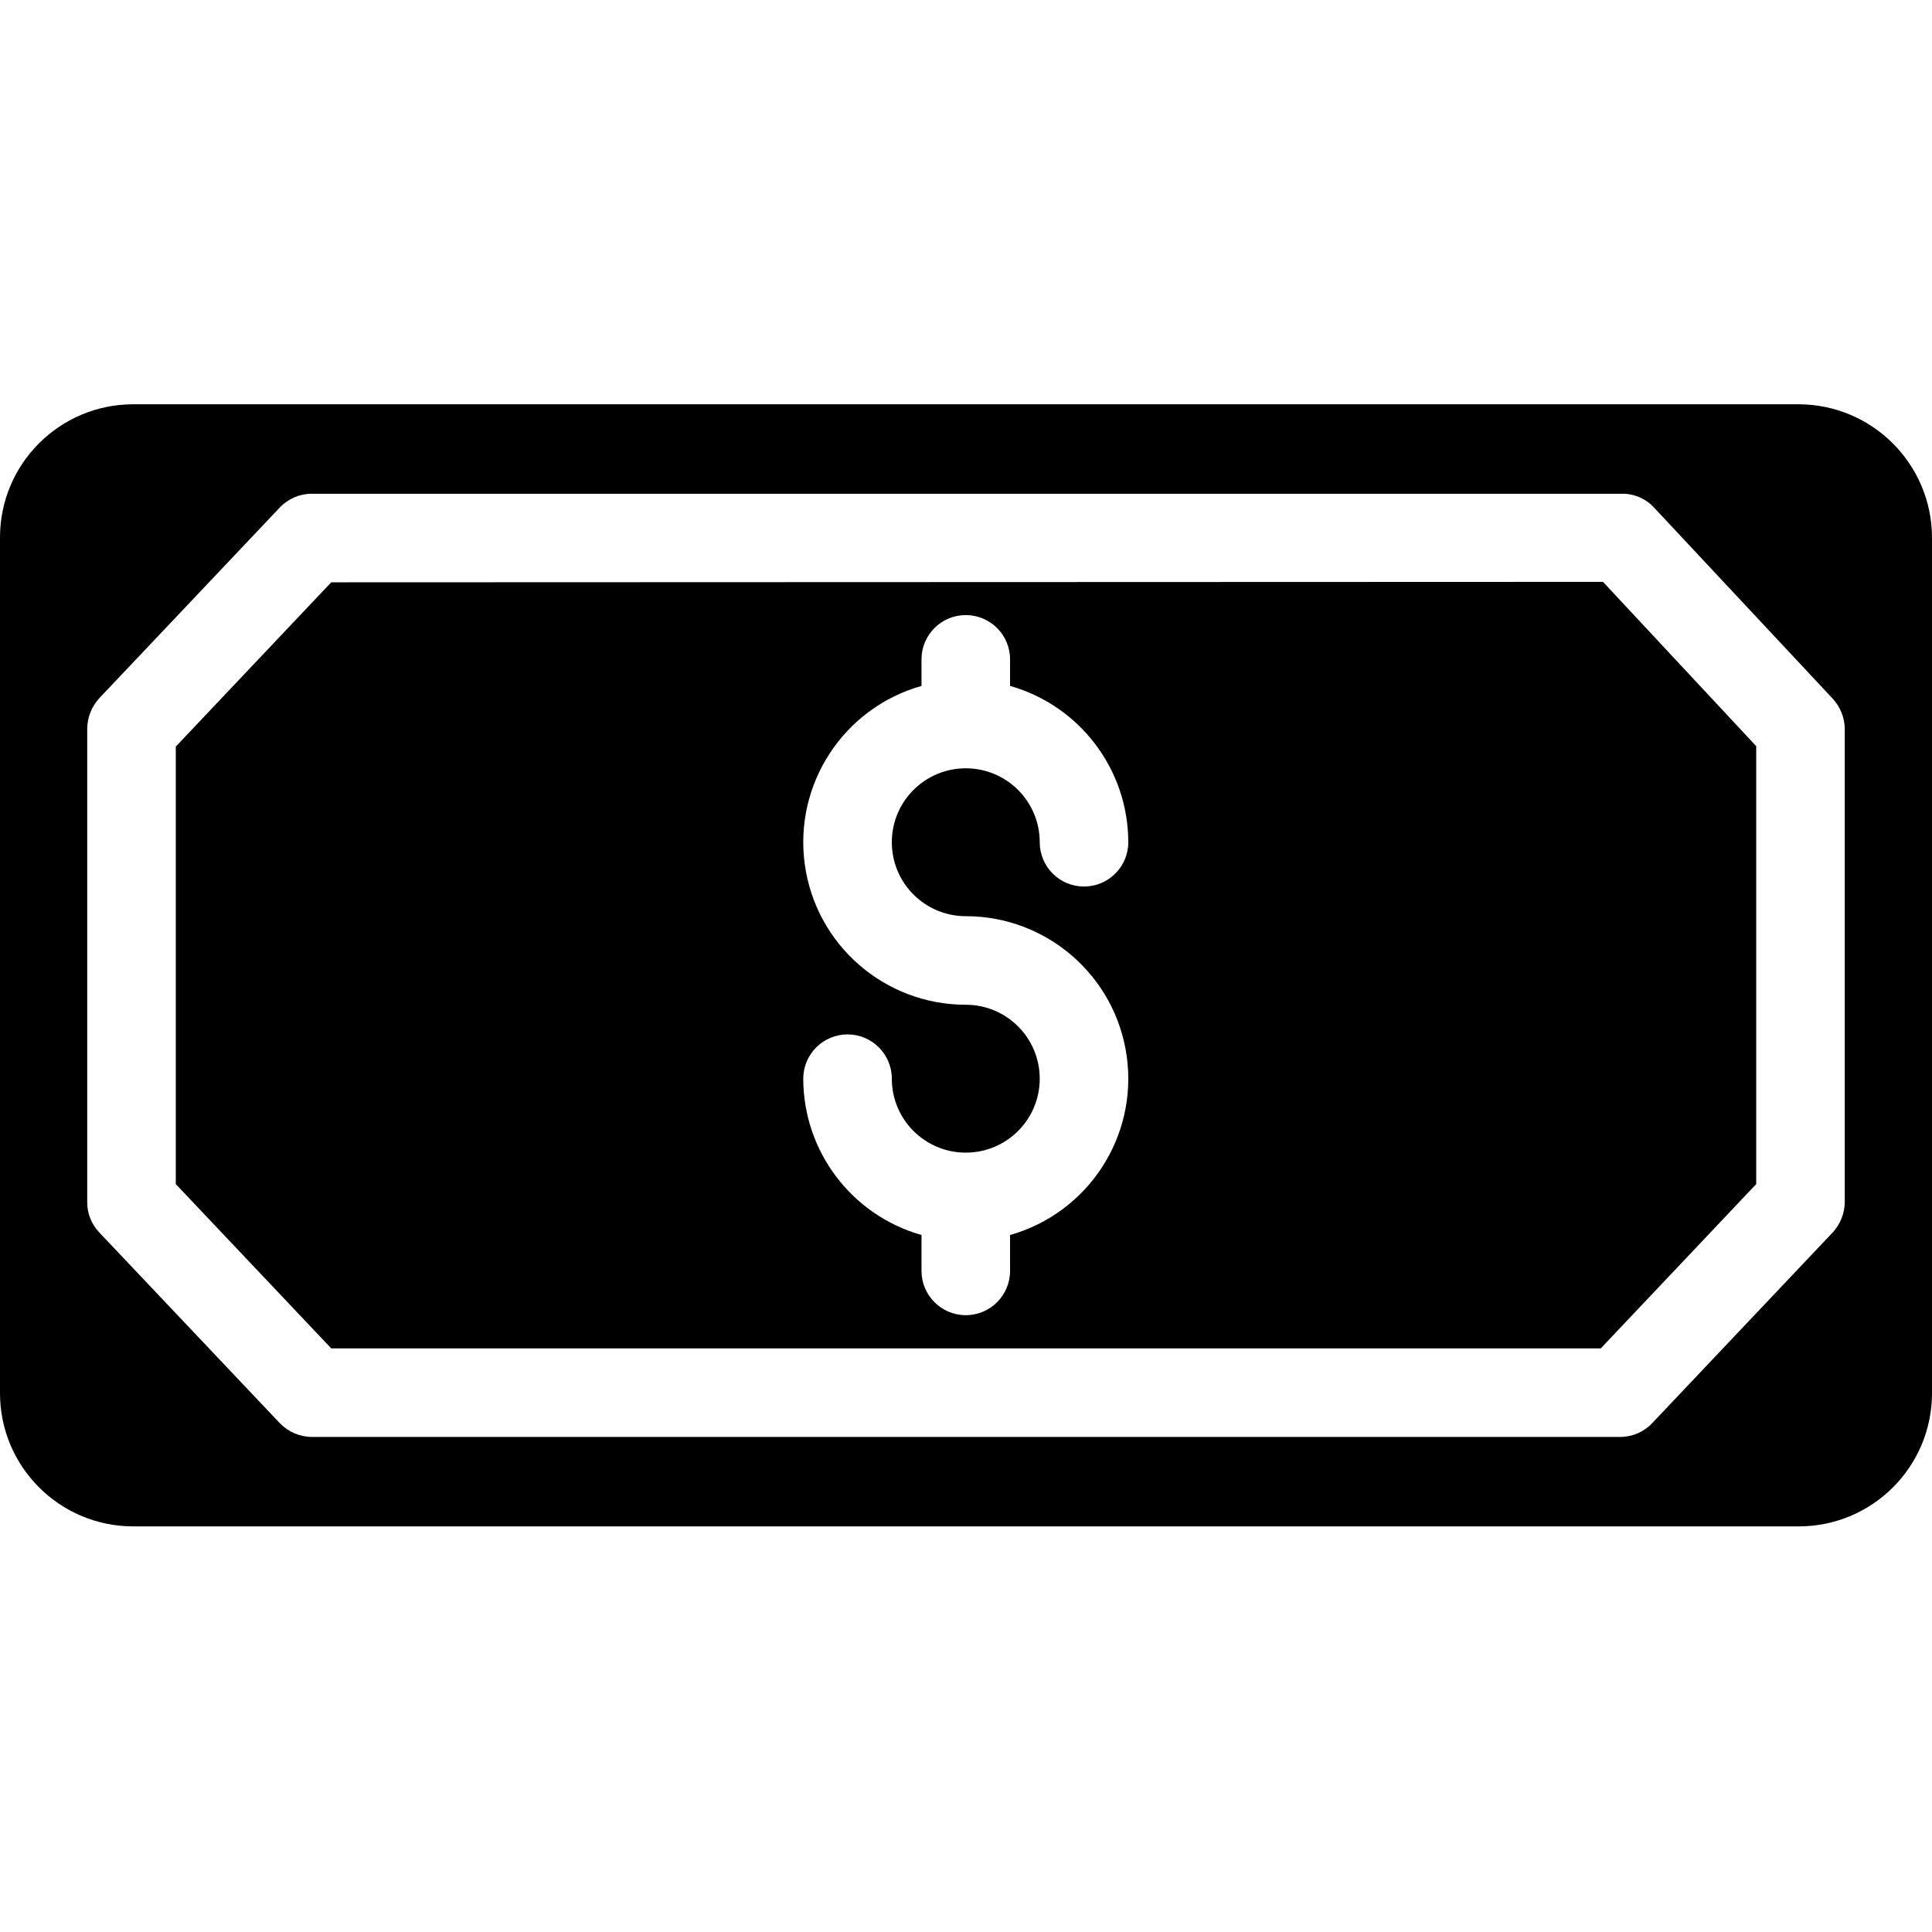 <svg height="436pt" viewBox="0 -91 436.3 436" width="436pt" xmlns="http://www.w3.org/2000/svg"><path d="m74.801 40.352-35.102 37.098v98.801l35.102 37.102h286.699l35.102-37.102v-98.898l-34.602-37.102zm143.301 75.398c18.316 0 33.828 13.504 36.348 31.645 2.52 18.145-8.727 35.367-26.348 40.355v8.102c0 5.52-4.48 10-10 10-5.523 0-10-4.48-10-10v-8.102c-15.785-4.484-26.68-18.891-26.703-35.301 0-5.523 4.48-10 10-10 5.523 0 10 4.477 10 10 0 9.223 7.477 16.699 16.703 16.699 9.223 0 16.699-7.477 16.699-16.699 0-9.223-7.477-16.699-16.699-16.699-18.316 0-33.832-13.504-36.352-31.645-2.52-18.145 8.727-35.367 26.352-40.355v-6c0-5.523 4.477-10 10-10 5.52 0 10 4.477 10 10v6c15.781 4.484 26.68 18.891 26.699 35.301 0 5.523-4.477 10-10 10-5.523 0-10-4.477-10-10 0-9.223-7.477-16.699-16.699-16.699-9.227 0-16.703 7.477-16.703 16.699 0 9.223 7.477 16.699 16.703 16.699zm0 0"/><path d="m406.199.148h-376.199c-16.547.051-29.953 13.453-30 30v193.402c.047 16.547 13.453 29.949 30 30h376.301c16.547-.051 29.949-13.453 30-30v-193.402c-.098-16.566-13.531-29.957-30.102-30zm10.402 180.102c-.016 2.555-.977 5.016-2.703 6.898l-40.797 43.102c-1.902 2-4.543 3.121-7.301 3.102h-295.301c-2.754 0-5.387-1.121-7.301-3.102l-40.801-43.102c-1.762-1.859-2.73-4.336-2.699-6.898v-106.801c.016-2.555.977-5.016 2.699-6.898l40.801-43.102c1.902-1.996 4.543-3.121 7.301-3.098h295.801c2.777-.031 5.438 1.137 7.301 3.199l40.297 43.098c1.707 1.859 2.668 4.281 2.703 6.801zm0 0"/></svg>